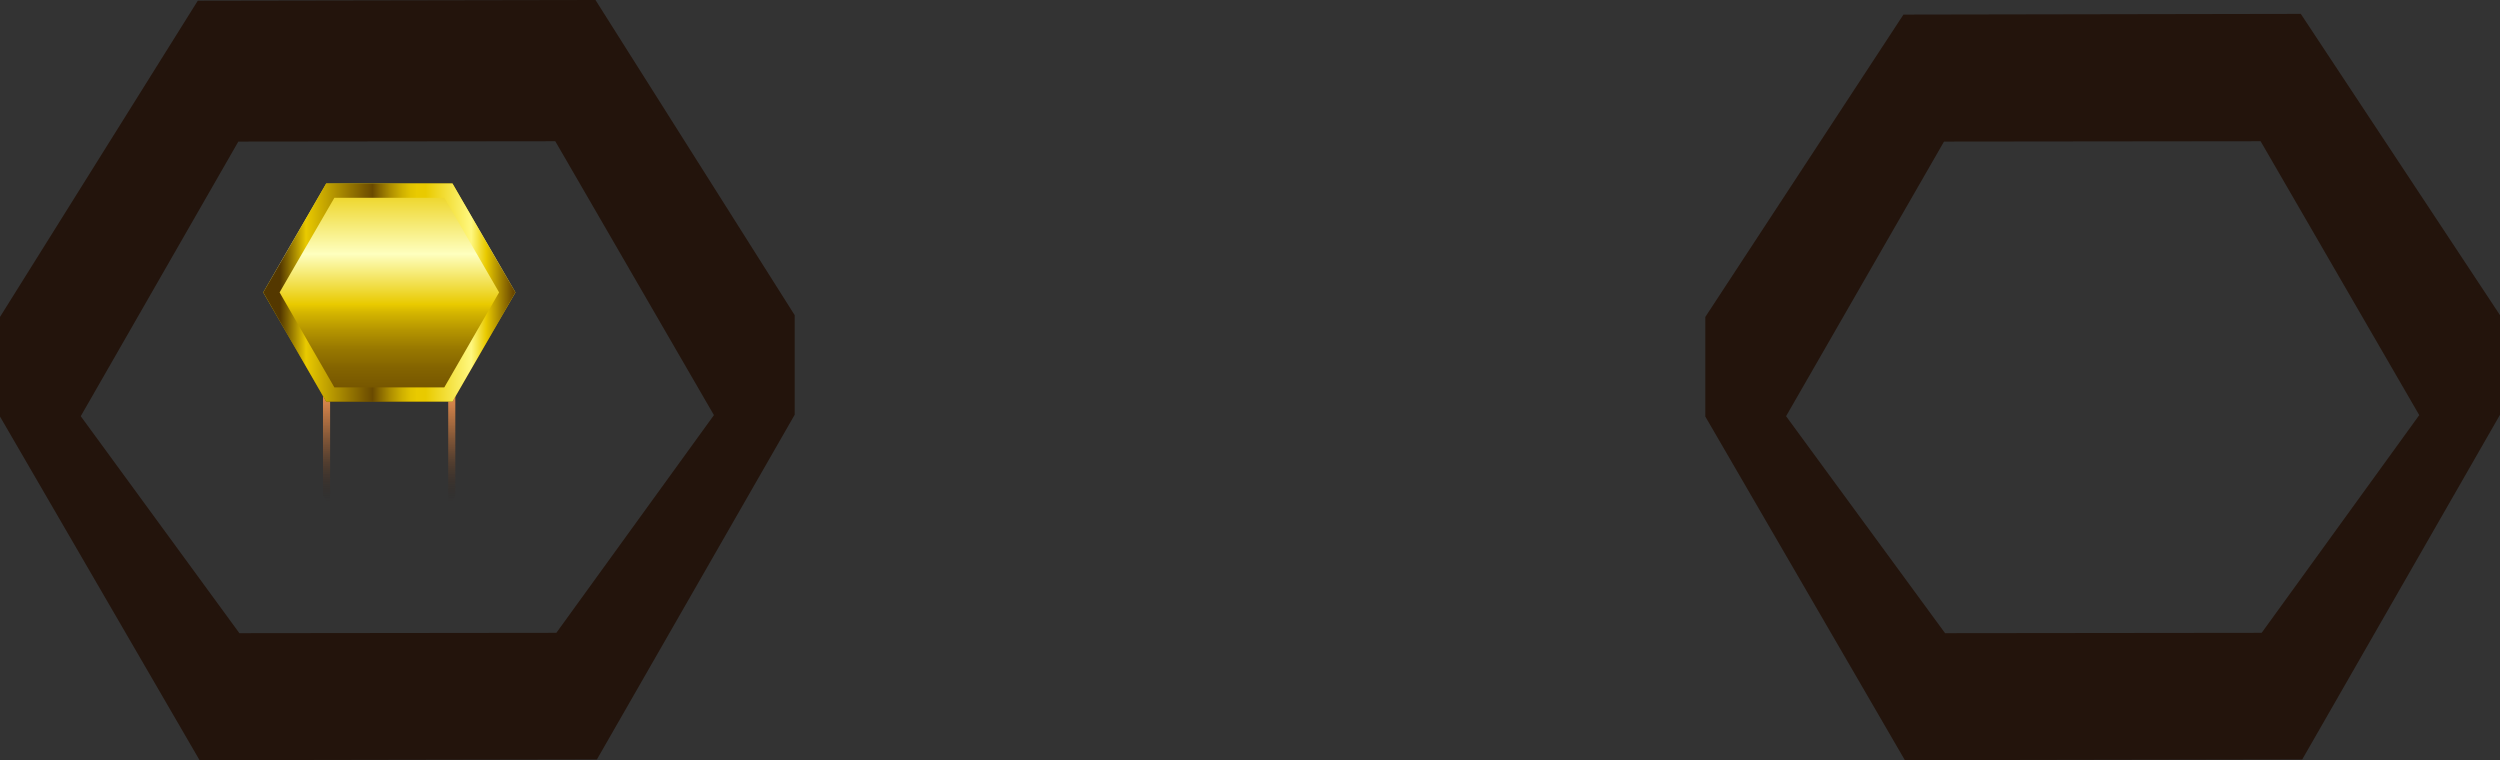 <?xml version="1.0" encoding="UTF-8" standalone="no"?>
<svg xmlns:xlink="http://www.w3.org/1999/xlink" height="106.85px" width="351.4px" xmlns="http://www.w3.org/2000/svg">
  <rect width="100%" height="100%" fill="#333333" stroke="none"/>
  <g transform="matrix(1.0, 0.0, 0.0, 1.0, 175.7, -13.4)">
    <path d="M-129.3 83.85 L-129.8 83.85 -130.3 83.05 -130.3 66.1 -129.3 66.1 -129.3 83.85" fill="url(#gradient0)" fill-rule="evenodd" stroke="none"/>
    <path d="M-111.7 83.1 L-112.15 83.85 -112.7 83.85 -112.7 66.1 -111.7 66.1 -111.7 83.1" fill="url(#gradient1)" fill-rule="evenodd" stroke="none"/>
    <path d="M-112.1 69.85 L-129.85 69.85 -138.7 54.5 -129.85 39.2 -112.1 39.2 -103.25 54.5 -112.1 69.85" fill="url(#gradient2)" fill-rule="evenodd" stroke="none"/>
    <path d="M-112.1 39.2 L-103.25 54.5 -112.1 69.85 -129.85 69.85 -138.7 54.5 -129.85 39.2 -112.1 39.2 M-113.25 67.85 L-105.55 54.5 -113.25 41.2 -128.7 41.2 -136.4 54.5 -128.7 67.85 -113.25 67.85" fill="url(#gradient3)" fill-rule="evenodd" stroke="none"/>
    <path d="M-92.0 13.4 L-64.0 57.7 -64.0 71.7 -91.8 120.15 -147.65 120.25 -175.7 71.95 -175.7 57.95 -147.9 13.5 -92.0 13.4 M-142.2 33.3 L-164.35 71.9 -142.05 102.4 -97.5 102.35 -75.35 71.75 -97.65 33.25 -142.2 33.3" fill="#23140c" fill-rule="evenodd" stroke="none"/>
    <path d="M147.7 15.35 L175.7 57.7 175.7 71.7 147.9 120.15 92.05 120.25 64.0 71.95 64.0 57.95 91.85 15.45 147.7 15.35 M97.55 33.3 L75.35 71.9 97.7 102.4 142.2 102.35 164.35 71.75 142.05 33.25 97.55 33.3" fill="#23140c" fill-rule="evenodd" stroke="none"/>
  </g>
  <defs>
    <linearGradient gradientTransform="matrix(0.0, -0.011, -0.011, 0.0, -129.8, 75.0)" gradientUnits="userSpaceOnUse" id="gradient0" spreadMethod="pad" x1="-819.2" x2="819.2">
      <stop offset="0.0" stop-color="#1e120b" stop-opacity="0.0"/>
      <stop offset="0.016" stop-color="#23150d" stop-opacity="0.02"/>
      <stop offset="0.224" stop-color="#653e22" stop-opacity="0.314"/>
      <stop offset="0.42" stop-color="#9c5f34" stop-opacity="0.557"/>
      <stop offset="0.604" stop-color="#c77a42" stop-opacity="0.749"/>
      <stop offset="0.765" stop-color="#e68c4c" stop-opacity="0.886"/>
      <stop offset="0.902" stop-color="#f89852" stop-opacity="0.969"/>
      <stop offset="1.0" stop-color="#ff9c54"/>
    </linearGradient>
    <linearGradient gradientTransform="matrix(0.0, -0.011, -0.011, 0.0, -112.2, 75.0)" gradientUnits="userSpaceOnUse" id="gradient1" spreadMethod="pad" x1="-819.2" x2="819.2">
      <stop offset="0.0" stop-color="#1e120b" stop-opacity="0.0"/>
      <stop offset="0.016" stop-color="#23150d" stop-opacity="0.02"/>
      <stop offset="0.224" stop-color="#653e22" stop-opacity="0.314"/>
      <stop offset="0.42" stop-color="#9c5f34" stop-opacity="0.557"/>
      <stop offset="0.604" stop-color="#c77a42" stop-opacity="0.749"/>
      <stop offset="0.765" stop-color="#e68c4c" stop-opacity="0.886"/>
      <stop offset="0.902" stop-color="#f89852" stop-opacity="0.969"/>
      <stop offset="1.0" stop-color="#ff9c54"/>
    </linearGradient>
    <linearGradient gradientTransform="matrix(0.0, -0.048, -0.048, 0.0, -121.0, 59.1)" gradientUnits="userSpaceOnUse" id="gradient2" spreadMethod="pad" x1="-819.2" x2="819.2">
      <stop offset="0.004" stop-color="#543800"/>
      <stop offset="0.176" stop-color="#e9ca00"/>
      <stop offset="0.271" stop-color="#6a4a00"/>
      <stop offset="0.341" stop-color="#6d4d00"/>
      <stop offset="0.384" stop-color="#755500"/>
      <stop offset="0.424" stop-color="#846400"/>
      <stop offset="0.459" stop-color="#997900"/>
      <stop offset="0.49" stop-color="#b49400"/>
      <stop offset="0.522" stop-color="#d4b500"/>
      <stop offset="0.537" stop-color="#e9ca00"/>
      <stop offset="0.627" stop-color="#feffbf"/>
      <stop offset="0.761" stop-color="#e9ca00"/>
      <stop offset="0.984" stop-color="#6a4700"/>
    </linearGradient>
    <linearGradient gradientTransform="matrix(0.022, 0.0, 0.0, -0.022, -121.0, 54.55)" gradientUnits="userSpaceOnUse" id="gradient3" spreadMethod="pad" x1="-819.2" x2="819.2">
      <stop offset="0.075" stop-color="#543800"/>
      <stop offset="0.176" stop-color="#e9ca00"/>
      <stop offset="0.435" stop-color="#6a4a00"/>
      <stop offset="0.459" stop-color="#836300"/>
      <stop offset="0.506" stop-color="#af8f00"/>
      <stop offset="0.549" stop-color="#ceaf00"/>
      <stop offset="0.584" stop-color="#e2c300"/>
      <stop offset="0.608" stop-color="#e9ca00"/>
      <stop offset="0.643" stop-color="#e9ca00"/>
      <stop offset="0.82" stop-color="#fff87f"/>
      <stop offset="0.878" stop-color="#e9ca00"/>
      <stop offset="0.984" stop-color="#6a4700"/>
    </linearGradient>
  </defs>
</svg>

